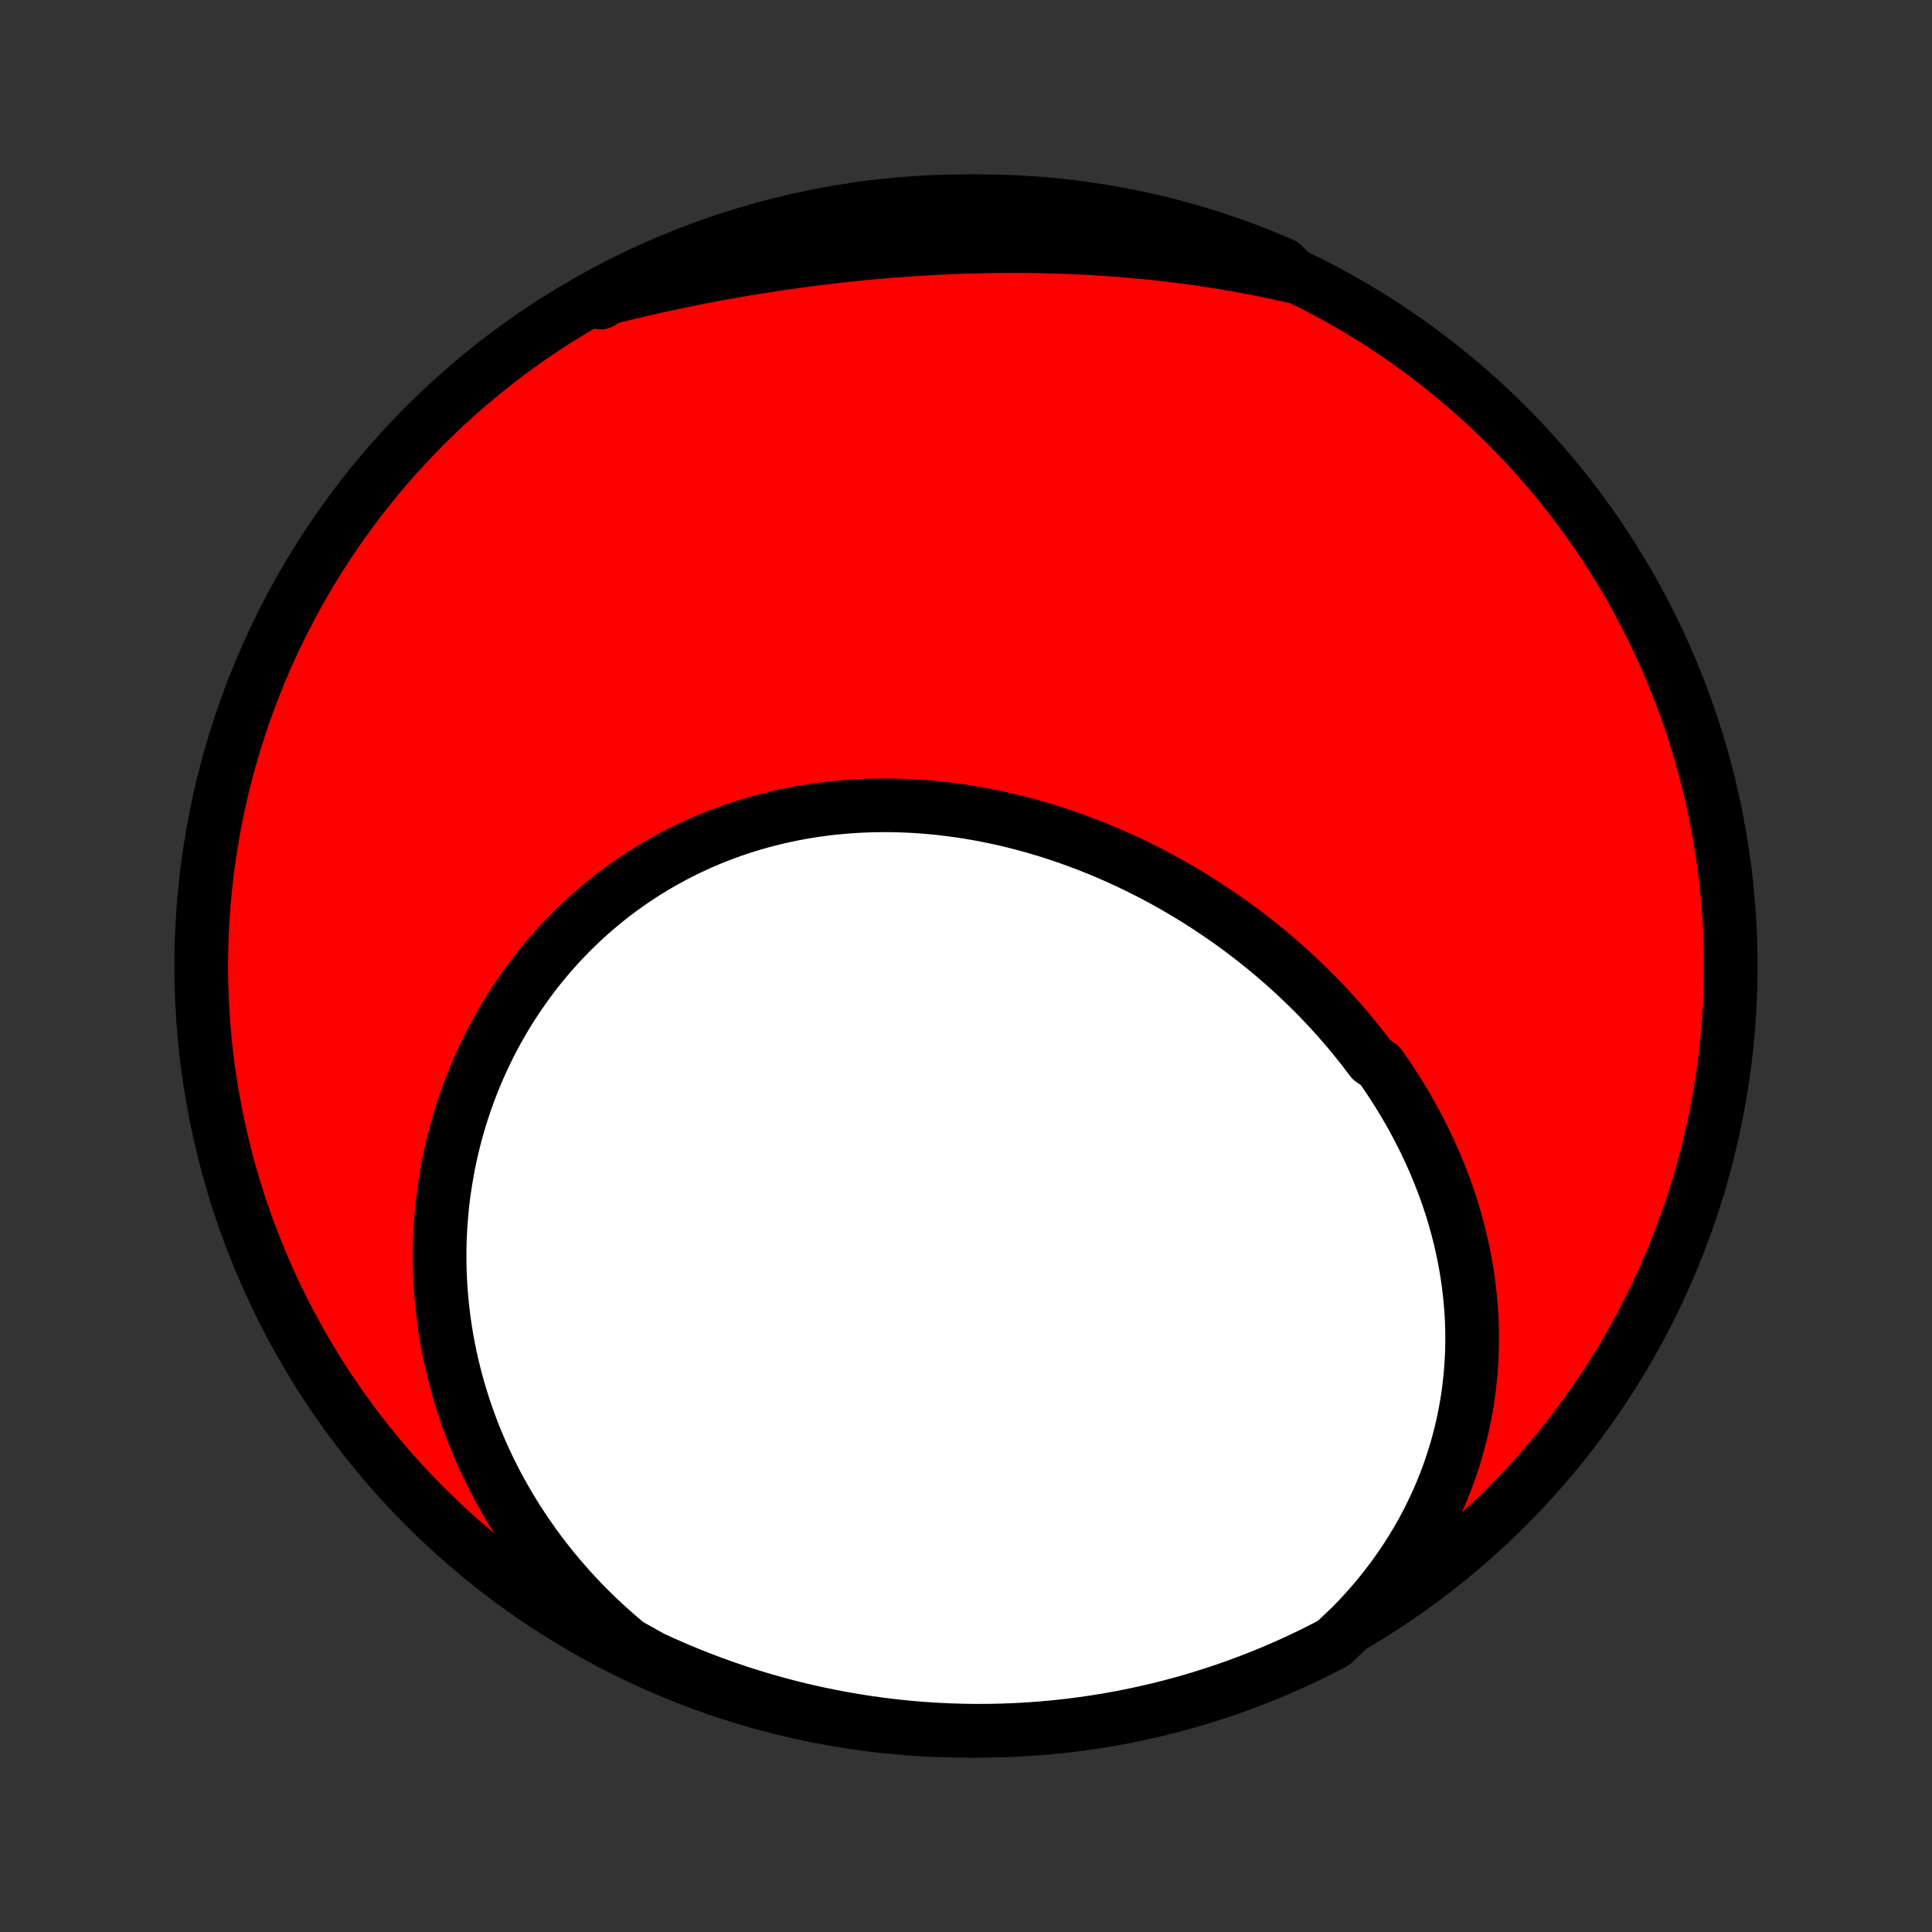 <?xml version="1.0" encoding="utf-8" standalone="no"?>
<!DOCTYPE svg PUBLIC "-//W3C//DTD SVG 1.1//EN"
  "http://www.w3.org/Graphics/SVG/1.1/DTD/svg11.dtd">
<!-- Created with matplotlib (http://matplotlib.org/) -->
<svg height="72pt" version="1.1" viewBox="0 0 72 72" width="72pt" xmlns="http://www.w3.org/2000/svg" xmlns:xlink="http://www.w3.org/1999/xlink">
 <rect x="0" y="0" width="72" height="72" fill="#333333" stroke="none"/>
 <defs>
  <style type="text/css">
*{stroke-linecap:butt;stroke-linejoin:round;}
  </style>
 </defs>
 <g id="figure_1">
  <g id="patch_1">
   <path d="
M0 72
L72 72
L72 0
L0 0
z
" style="fill:none;"/>
  </g>
  <g id="axes_1">
   <g id="PatchCollection_1">
    <defs>
     <path d="
M36 -7.5
C43.558 -7.5 50.808 -10.503 56.153 -15.848
C61.497 -21.192 64.5 -28.442 64.5 -36
C64.5 -43.558 61.497 -50.808 56.153 -56.153
C50.808 -61.497 43.558 -64.5 36 -64.5
C28.442 -64.5 21.192 -61.497 15.848 -56.153
C10.503 -50.808 7.5 -43.558 7.5 -36
C7.5 -28.442 10.503 -21.192 15.848 -15.848
C21.192 -10.503 28.442 -7.5 36 -7.5
z
" id="C0_0_a811fe30f3"/>
     <path d="
M50.365 -11.405
L50.63 -11.679
L50.887 -11.957
L51.135 -12.239
L51.375 -12.523
L51.606 -12.81
L51.828 -13.1
L52.042 -13.393
L52.248 -13.687
L52.445 -13.984
L52.633 -14.283
L52.813 -14.583
L52.985 -14.884
L53.149 -15.187
L53.304 -15.491
L53.452 -15.796
L53.591 -16.101
L53.722 -16.407
L53.846 -16.714
L53.962 -17.02
L54.07 -17.327
L54.171 -17.634
L54.265 -17.94
L54.351 -18.247
L54.43 -18.553
L54.502 -18.858
L54.567 -19.163
L54.625 -19.467
L54.677 -19.77
L54.722 -20.073
L54.76 -20.374
L54.792 -20.675
L54.818 -20.974
L54.838 -21.272
L54.852 -21.569
L54.86 -21.865
L54.862 -22.159
L54.859 -22.452
L54.85 -22.743
L54.835 -23.033
L54.815 -23.322
L54.79 -23.608
L54.76 -23.894
L54.725 -24.177
L54.685 -24.459
L54.64 -24.739
L54.59 -25.017
L54.536 -25.294
L54.477 -25.569
L54.414 -25.842
L54.346 -26.113
L54.274 -26.383
L54.198 -26.651
L54.118 -26.916
L54.033 -27.18
L53.945 -27.442
L53.853 -27.702
L53.756 -27.961
L53.656 -28.217
L53.553 -28.471
L53.445 -28.724
L53.334 -28.975
L53.22 -29.224
L53.102 -29.47
L52.98 -29.715
L52.855 -29.958
L52.727 -30.199
L52.596 -30.439
L52.461 -30.676
L52.323 -30.911
L52.182 -31.144
L52.038 -31.376
L51.891 -31.605
L51.741 -31.833
L51.587 -32.058
L51.431 -32.282
L51.11 -32.504
L50.945 -32.724
L50.778 -32.941
L50.607 -33.157
L50.434 -33.371
L50.258 -33.583
L50.079 -33.792
L49.898 -34
L49.714 -34.206
L49.527 -34.41
L49.338 -34.612
L49.146 -34.812
L48.951 -35.009
L48.754 -35.205
L48.554 -35.398
L48.352 -35.59
L48.148 -35.779
L47.941 -35.967
L47.731 -36.152
L47.519 -36.335
L47.305 -36.515
L47.088 -36.694
L46.868 -36.87
L46.647 -37.044
L46.423 -37.216
L46.197 -37.386
L45.968 -37.553
L45.737 -37.718
L45.504 -37.88
L45.268 -38.04
L45.03 -38.198
L44.79 -38.353
L44.548 -38.505
L44.304 -38.655
L44.057 -38.803
L43.809 -38.947
L43.558 -39.09
L43.305 -39.229
L43.05 -39.365
L42.793 -39.499
L42.534 -39.63
L42.273 -39.758
L42.01 -39.883
L41.745 -40.005
L41.478 -40.124
L41.21 -40.24
L40.939 -40.353
L40.667 -40.462
L40.393 -40.569
L40.117 -40.672
L39.84 -40.771
L39.561 -40.867
L39.281 -40.96
L38.999 -41.049
L38.715 -41.134
L38.43 -41.216
L38.144 -41.294
L37.856 -41.368
L37.568 -41.439
L37.278 -41.505
L36.986 -41.567
L36.694 -41.626
L36.401 -41.68
L36.107 -41.73
L35.812 -41.776
L35.516 -41.817
L35.22 -41.855
L34.923 -41.887
L34.625 -41.916
L34.327 -41.939
L34.029 -41.959
L33.73 -41.973
L33.431 -41.983
L33.132 -41.988
L32.832 -41.988
L32.533 -41.984
L32.234 -41.974
L31.936 -41.96
L31.637 -41.941
L31.339 -41.916
L31.042 -41.887
L30.745 -41.853
L30.449 -41.813
L30.154 -41.769
L29.86 -41.719
L29.566 -41.664
L29.274 -41.604
L28.983 -41.539
L28.694 -41.469
L28.406 -41.393
L28.119 -41.313
L27.834 -41.227
L27.551 -41.136
L27.27 -41.04
L26.991 -40.939
L26.713 -40.833
L26.438 -40.722
L26.165 -40.605
L25.895 -40.484
L25.627 -40.358
L25.361 -40.227
L25.098 -40.09
L24.838 -39.95
L24.58 -39.804
L24.326 -39.654
L24.074 -39.498
L23.826 -39.339
L23.58 -39.175
L23.338 -39.006
L23.099 -38.833
L22.863 -38.655
L22.631 -38.474
L22.403 -38.288
L22.178 -38.098
L21.956 -37.904
L21.738 -37.706
L21.524 -37.504
L21.314 -37.298
L21.108 -37.088
L20.905 -36.875
L20.707 -36.658
L20.512 -36.438
L20.322 -36.215
L20.136 -35.988
L19.954 -35.758
L19.776 -35.524
L19.602 -35.288
L19.433 -35.048
L19.267 -34.806
L19.107 -34.561
L18.95 -34.313
L18.798 -34.063
L18.651 -33.81
L18.507 -33.554
L18.369 -33.296
L18.234 -33.036
L18.105 -32.773
L17.98 -32.508
L17.859 -32.242
L17.743 -31.973
L17.632 -31.702
L17.525 -31.429
L17.423 -31.154
L17.326 -30.878
L17.233 -30.599
L17.145 -30.32
L17.061 -30.038
L16.983 -29.756
L16.909 -29.471
L16.84 -29.186
L16.776 -28.899
L16.716 -28.61
L16.662 -28.321
L16.612 -28.03
L16.567 -27.739
L16.526 -27.446
L16.491 -27.153
L16.461 -26.858
L16.436 -26.563
L16.415 -26.267
L16.399 -25.97
L16.389 -25.672
L16.383 -25.374
L16.383 -25.075
L16.387 -24.775
L16.397 -24.475
L16.411 -24.175
L16.431 -23.874
L16.456 -23.573
L16.486 -23.272
L16.521 -22.97
L16.562 -22.669
L16.607 -22.367
L16.658 -22.065
L16.714 -21.763
L16.776 -21.461
L16.843 -21.159
L16.915 -20.858
L16.993 -20.556
L17.076 -20.255
L17.165 -19.954
L17.259 -19.654
L17.358 -19.354
L17.464 -19.054
L17.575 -18.755
L17.691 -18.457
L17.814 -18.16
L17.942 -17.863
L18.076 -17.567
L18.215 -17.272
L18.361 -16.978
L18.512 -16.685
L18.67 -16.394
L18.833 -16.103
L19.003 -15.814
L19.178 -15.527
L19.36 -15.241
L19.547 -14.956
L19.741 -14.674
L19.941 -14.393
L20.147 -14.114
L20.36 -13.837
L20.579 -13.562
L20.804 -13.29
L21.035 -13.02
L21.273 -12.753
L21.517 -12.488
L21.767 -12.226
L22.024 -11.967
L22.288 -11.711
L22.558 -11.458
L22.834 -11.209
L23.116 -10.963
L23.405 -10.72
L23.834 -10.482
L24.286 -10.227
L24.741 -10.019
L25.2 -9.818
L25.661 -9.626
L26.127 -9.441
L26.595 -9.265
L27.066 -9.097
L27.539 -8.937
L28.015 -8.785
L28.494 -8.641
L28.975 -8.506
L29.458 -8.379
L29.943 -8.261
L30.43 -8.151
L30.919 -8.05
L31.409 -7.957
L31.901 -7.872
L32.394 -7.796
L32.888 -7.729
L33.383 -7.67
L33.878 -7.62
L34.374 -7.579
L34.871 -7.546
L35.368 -7.522
L35.866 -7.507
L36.363 -7.5
L36.861 -7.502
L37.358 -7.513
L37.854 -7.532
L38.35 -7.56
L38.846 -7.597
L39.34 -7.642
L39.834 -7.696
L40.326 -7.759
L40.817 -7.83
L41.306 -7.91
L41.794 -7.998
L42.28 -8.095
L42.764 -8.201
L43.247 -8.314
L43.727 -8.437
L44.204 -8.567
L44.679 -8.706
L45.152 -8.854
L45.621 -9.009
L46.088 -9.173
L46.552 -9.345
L47.012 -9.525
L47.469 -9.713
L47.923 -9.91
L48.373 -10.114
L48.819 -10.326
L49.261 -10.546
L49.7 -10.773
z
" id="C0_1_d355cf5206"/>
     <path d="
M48.266 -61.682
L47.898 -61.766
L47.528 -61.846
L47.157 -61.924
L46.785 -61.998
L46.412 -62.068
L46.038 -62.136
L45.662 -62.2
L45.285 -62.261
L44.907 -62.319
L44.529 -62.373
L44.148 -62.425
L43.767 -62.473
L43.385 -62.518
L43.002 -62.56
L42.618 -62.599
L42.233 -62.635
L41.847 -62.667
L41.46 -62.697
L41.073 -62.724
L40.684 -62.747
L40.295 -62.768
L39.905 -62.785
L39.515 -62.8
L39.123 -62.811
L38.732 -62.82
L38.339 -62.826
L37.947 -62.828
L37.553 -62.828
L37.159 -62.826
L36.765 -62.82
L36.371 -62.811
L35.976 -62.8
L35.581 -62.786
L35.186 -62.769
L34.79 -62.749
L34.395 -62.727
L33.999 -62.702
L33.604 -62.675
L33.208 -62.645
L32.813 -62.612
L32.417 -62.577
L32.022 -62.539
L31.628 -62.498
L31.233 -62.456
L30.839 -62.41
L30.445 -62.362
L30.052 -62.312
L29.659 -62.259
L29.267 -62.204
L28.875 -62.147
L28.484 -62.087
L28.094 -62.025
L27.705 -61.961
L27.316 -61.894
L26.928 -61.825
L26.541 -61.754
L26.156 -61.68
L25.771 -61.605
L25.387 -61.526
L25.004 -61.446
L24.623 -61.364
L24.242 -61.279
L23.863 -61.192
L23.485 -61.103
L23.109 -61.012
L22.734 -60.918
L22.36 -60.823
L22.383 -60.725
L22.822 -61.036
L23.265 -61.27
L23.712 -61.496
L24.163 -61.715
L24.617 -61.925
L25.075 -62.128
L25.536 -62.323
L26 -62.509
L26.467 -62.688
L26.938 -62.858
L27.41 -63.021
L27.886 -63.175
L28.364 -63.321
L28.844 -63.458
L29.327 -63.587
L29.811 -63.708
L30.298 -63.82
L30.786 -63.924
L31.276 -64.019
L31.767 -64.106
L32.26 -64.184
L32.753 -64.254
L33.248 -64.314
L33.744 -64.367
L34.24 -64.41
L34.736 -64.446
L35.234 -64.472
L35.731 -64.49
L36.228 -64.499
L36.726 -64.499
L37.223 -64.491
L37.719 -64.474
L38.216 -64.448
L38.711 -64.414
L39.206 -64.371
L39.7 -64.319
L40.192 -64.259
L40.684 -64.19
L41.174 -64.112
L41.662 -64.026
L42.149 -63.932
L42.633 -63.829
L43.116 -63.717
L43.597 -63.597
L44.075 -63.469
L44.551 -63.332
L45.024 -63.187
L45.494 -63.034
L45.962 -62.872
L46.426 -62.702
L46.888 -62.524
L47.346 -62.338
L47.8 -62.144
z
" id="C0_2_f98020903b"/>
    </defs>
    <g clip-path="url(#p1bffca34e9)">
     <use style="fill:#ff0000;stroke:#000000;stroke-width:2.0;" x="0.0" xlink:href="#C0_0_a811fe30f3" y="72.0"/>
    </g>
    <g clip-path="url(#p1bffca34e9)">
     <use style="fill:#ffffff;stroke:#000000;stroke-width:2.0;" x="0.0" xlink:href="#C0_1_d355cf5206" y="72.0"/>
    </g>
    <g clip-path="url(#p1bffca34e9)">
     <use style="fill:#ffffff;stroke:#000000;stroke-width:2.0;" x="0.0" xlink:href="#C0_2_f98020903b" y="72.0"/>
    </g>
   </g>
  </g>
 </g>
 <defs>
  <clipPath id="p1bffca34e9">
   <rect height="72.0" width="72.0" x="0.0" y="0.0"/>
  </clipPath>
 </defs>
</svg>

